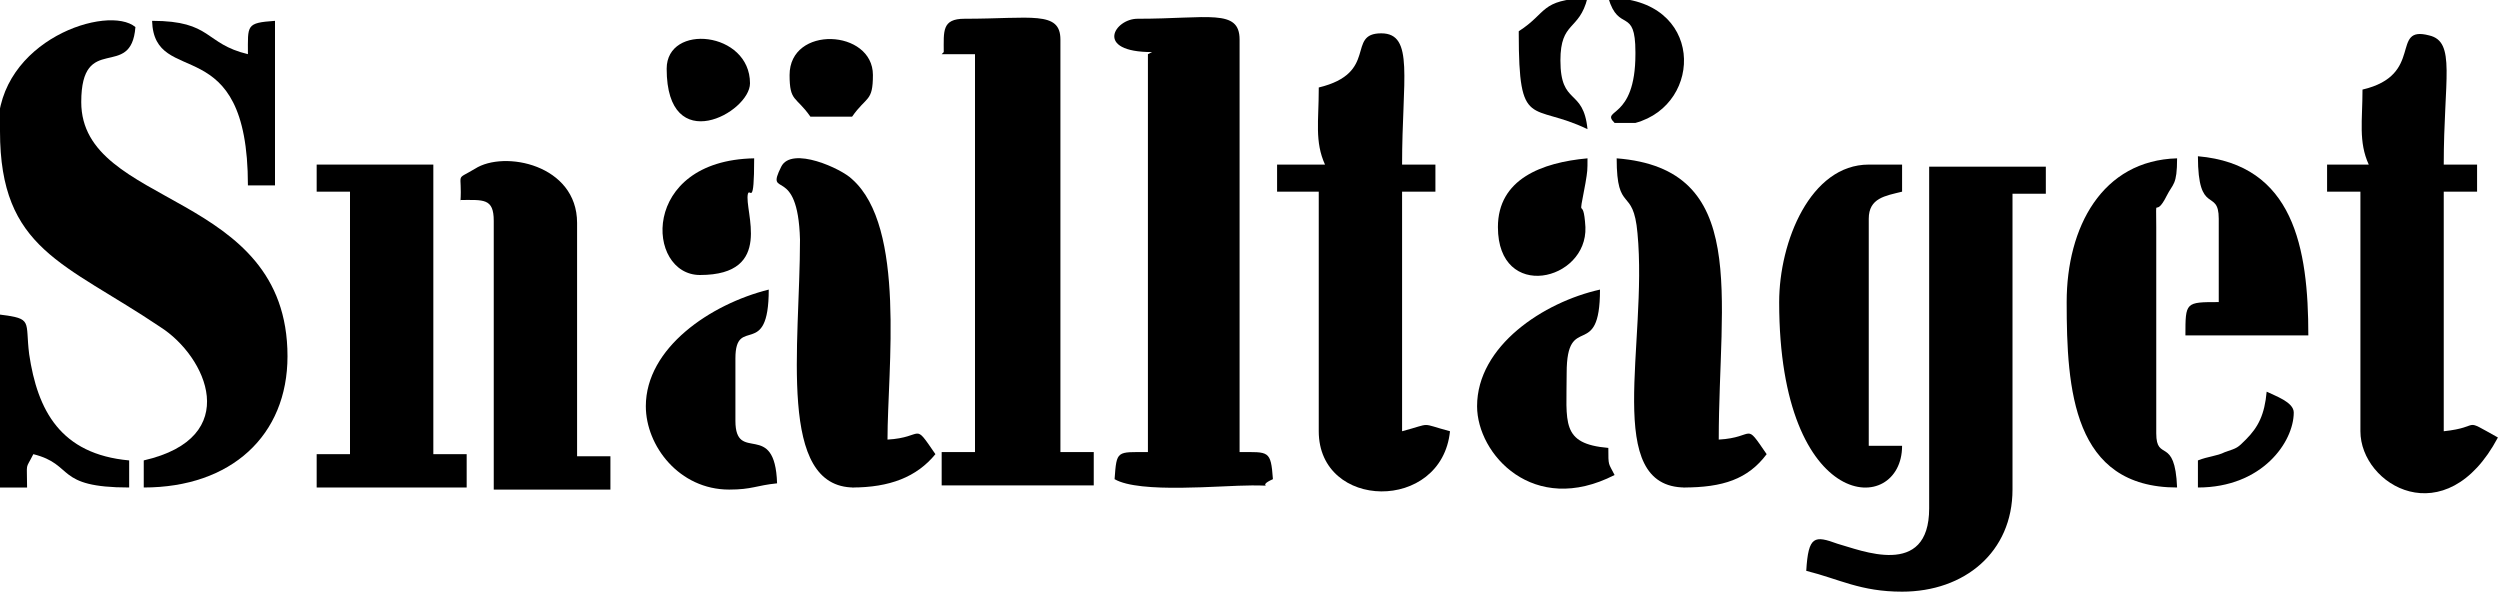 <svg xmlns="http://www.w3.org/2000/svg" viewBox="0 0 1200 284">
<g id="_310241528">
 <path class="fil0" d="M0 63c0,57 31,63 77,94 22,14 40,53 -8,64l0 13c42,0 69,-25 69,-63 0,-80 -99,-71 -99,-122 0,-34 24,-10 26,-36 -13,-11 -66,6 -66,49z"/>
 <path class="fil0" d="M551 26l0 191c-15,0 -15,-1 -16,13 12,7 51,3 66,3 13,0 1,1 10,-3 -1,-14 -2,-13 -16,-13l0 -198c0,-15 -15,-10 -49,-10 -11,0 -21,16 7,16z"/>
 <path class="fil0" d="M452 26l16 0 0 191 -16 0 0 16 73 0 0 -16 -16 0 0 -198c0,-14 -14,-10 -46,-10 -11,0 -10,6 -10,16z"/>
 <path class="fil0" d="M633 43c0,15 -2,25 3,36l-23 0 0 13 20 0 0 115c0,38 59,39 63,0 -15,-4 -8,-4 -23,0l0 -115 16 0 0 -13 -16 0c0,-41 6,-63 -10,-63 -17,0 -1,19 -30,26z"/>
 <path class="fil0" d="M1134 43c0,15 -2,25 3,36l-20 0 0 13 16 0 0 115c0,26 41,50 66,3 -18,-10 -7,-5 -26,-3l0 -115 16 0 0 -13 -16 0c0,-41 6,-59 -7,-62 -19,-5 -2,19 -32,26z"/>
 <path class="fil0" d="M926 244c0,34 -33,20 -44,17 -11,-4 -14,-4 -15,13 16,4 26,10 46,10 30,0 53,-19 53,-49l0 -142 16 0 0 -13 -56 0 0 165z"/>
 <polygon class="fil0" points="152,92 168,92 168,218 152,218 152,234 224,234 224,218 208,218 208,79 152,79 "/>
 <path class="fil0" d="M409 234c18,0 31,-5 40,-16 -11,-16 -5,-8 -23,-7 0,-34 9,-102 -17,-125 -5,-5 -29,-16 -34,-6 -8,16 8,-2 9,35 0,51 -11,119 26,119z"/>
 <path class="fil0" d="M221 96c11,0 16,-1 16,10l0 129 56 0 0 -16 -16 0 0 -112c0,-28 -35,-35 -49,-26 -10,6 -6,1 -7,16z"/>
 <path class="fil0" d="M808 234c19,0 31,-4 40,-16 -11,-16 -5,-8 -23,-7 0,-69 15,-130 -49,-135 0,27 8,13 10,36 5,53 -17,122 23,122z"/>
 <path class="fil0" d="M854 145c0,102 59,103 59,69l-16 0 0 -109c0,-10 8,-11 16,-13l0 -13 -16 0c-28,0 -43,37 -43,66z"/>
 <path class="fil0" d="M992 145c0,42 3,89 53,89 -1,-25 -10,-12 -10,-26l0 -99c0,-17 -1,-3 5,-15 3,-6 5,-5 5,-18 -36,1 -53,33 -53,69z"/>
 <path class="fil0" d="M709 195c0,23 27,53 66,33 -3,-6 -3,-4 -3,-13 -23,-2 -20,-12 -20,-36 0,-30 16,-5 16,-40 -27,6 -59,27 -59,56z"/>
 <path class="fil0" d="M310 195c0,19 16,40 40,40 11,0 13,-2 23,-3 -1,-31 -20,-9 -20,-30l0 -30c0,-21 16,1 16,-33 -28,7 -59,28 -59,56z"/>
 <path class="fil0" d="M1065 105l0 40c-16,0 -16,0 -16,16l59 0c0,-42 -7,-82 -53,-86 0,29 10,15 10,30z"/>
 <path class="fil0" d="M0 234l13 0c0,-13 -1,-8 3,-16 20,5 10,16 46,16l0 -13c-33,-3 -44,-24 -48,-51 -2,-16 2,-17 -14,-19l0 82z"/>
 <path class="fil0" d="M119 89l13 0 0 -79c-14,1 -13,2 -13,16 -21,-5 -17,-16 -46,-16 1,33 46,3 46,79z"/>
 <path class="fil0" d="M336 132c36,0 21,-31 23,-39 1,-3 3,7 3,-17 -55,1 -52,56 -26,56z"/>
 <path class="fil0" d="M719 109c0,36 43,26 42,0 -1,-17 -4,0 0,-21 1,-6 1,-6 1,-12 -22,2 -43,10 -43,33z"/>
 <path class="fil0" d="M785 26c0,32 -17,26 -10,33l10 0c33,-9 33,-60 -13,-60 5,17 13,4 13,26z"/>
 <path class="fil0" d="M320 33c0,43 40,21 40,7 0,-25 -40,-29 -40,-7z"/>
 <path class="fil0" d="M379 36c0,13 3,10 10,20l20 0c7,-10 10,-7 10,-20 0,-22 -40,-24 -40,0z"/>
 <path class="fil0" d="M729 16c0,47 6,33 33,46 -2,-20 -13,-11 -13,-33 0,-19 9,-14 13,-30 -23,1 -19,7 -33,16z"/>
 <path class="fil0" d="M1055 221l0 13c31,0 46,-22 46,-36 0,-5 -9,-8 -13,-10 -1,11 -4,17 -10,23 -4,4 -4,4 -10,6 -4,2 -8,2 -13,4z"/>
</g>
</svg>
